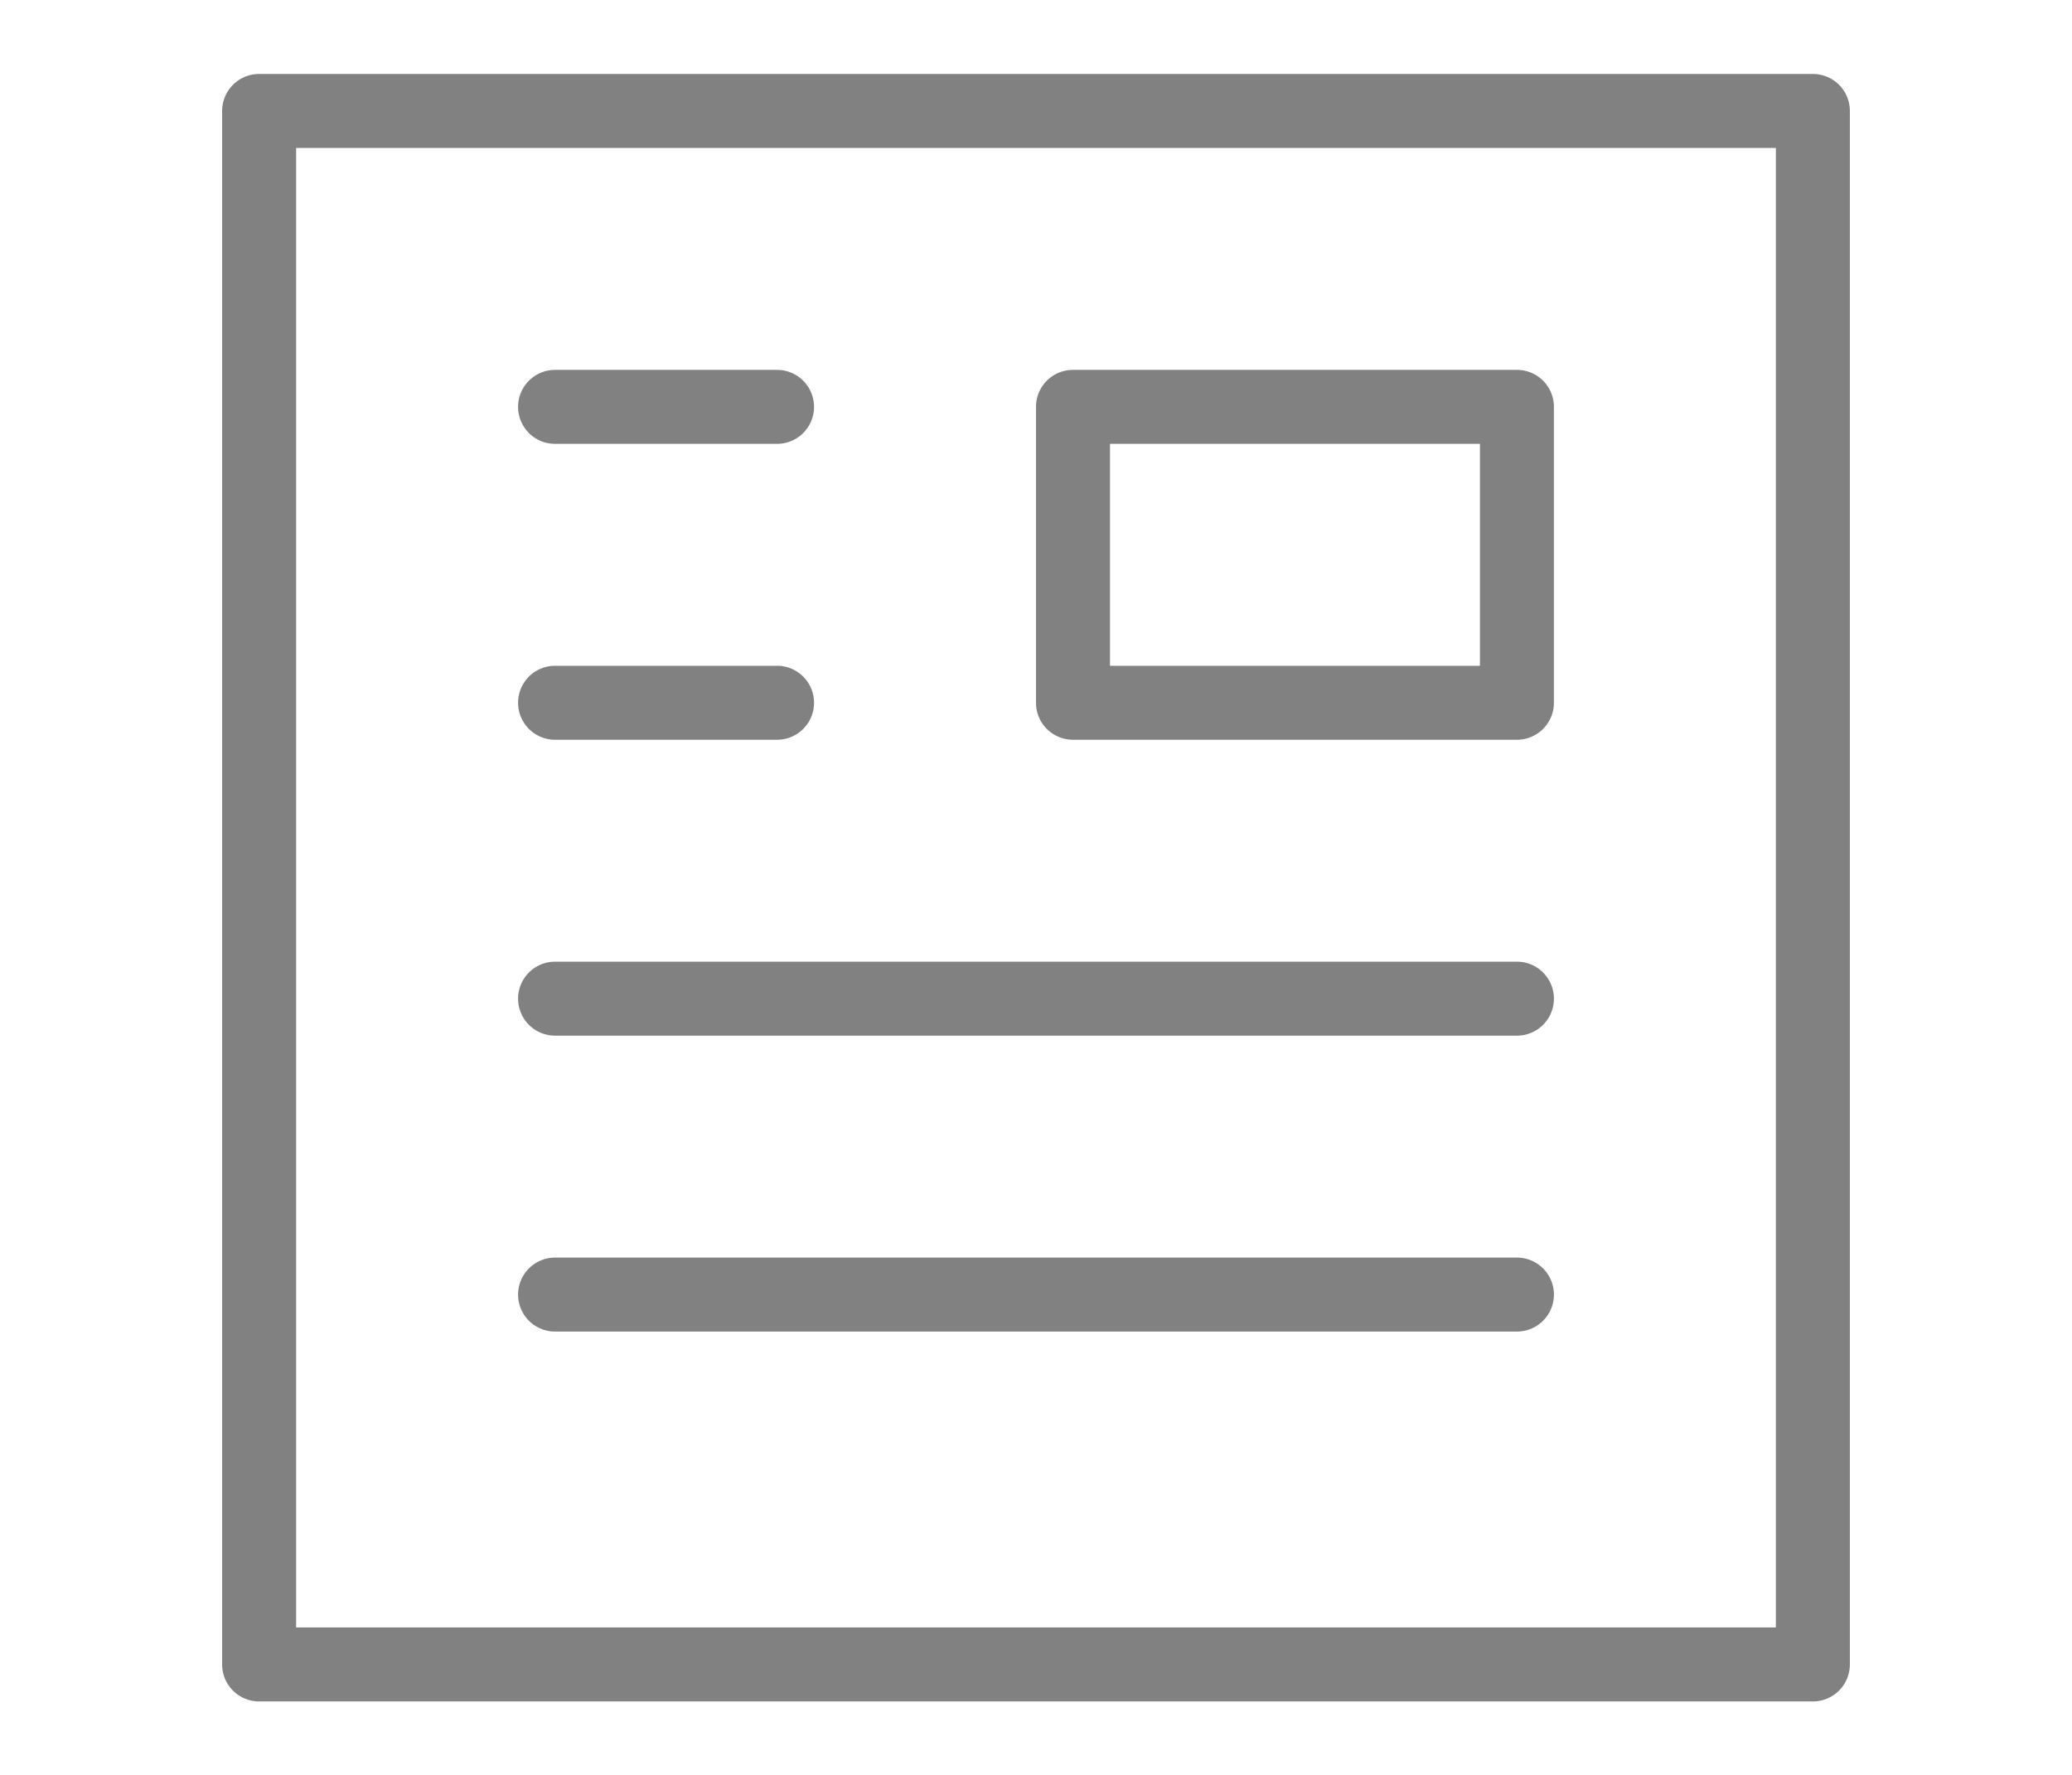 <svg xmlns="http://www.w3.org/2000/svg" xmlns:xlink="http://www.w3.org/1999/xlink" width="30" height="25.71" viewBox="0 0 24 24">
  <defs>
    <clipPath id="clip-path">
      <rect id="Rectangle_663" data-name="Rectangle 663" width="24" height="24" fill="none"/>
    </clipPath>
  </defs>
  <g id="generic-tile" transform="translate(12 12)">
    <g id="Group_419" data-name="Group 419" transform="translate(-12 -12)" clip-path="url(#clip-path)">
      <path id="Path_259" data-name="Path 259" d="M22.5,23H1.5a.5.5,0,0,1-.5-.5V1.5A.5.5,0,0,1,1.5,1h21a.5.5,0,0,1,.5.5v21a.5.5,0,0,1-.5.5M2,22H22V2H2Z" fill="#818181"/>
      <path id="Path_260" data-name="Path 260" d="M18.5,10h-6a.5.5,0,0,1-.5-.5v-4a.5.5,0,0,1,.5-.5h6a.5.5,0,0,1,.5.5v4a.5.5,0,0,1-.5.5M13,9h5V6H13Z" fill="#818181"/>
      <path id="Path_261" data-name="Path 261" d="M8.5,6h-3a.5.5,0,0,1,0-1h3a.5.5,0,0,1,0,1" fill="#818181"/>
      <path id="Path_262" data-name="Path 262" d="M8.5,10h-3a.5.5,0,0,1,0-1h3a.5.5,0,0,1,0,1" fill="#818181"/>
      <path id="Path_263" data-name="Path 263" d="M18.5,14H5.5a.5.5,0,0,1,0-1h13a.5.5,0,0,1,0,1" fill="#818181"/>
      <path id="Path_264" data-name="Path 264" d="M18.5,18H5.5a.5.5,0,0,1,0-1h13a.5.5,0,0,1,0,1" fill="#818181"/>
    </g>
  </g>
</svg>
